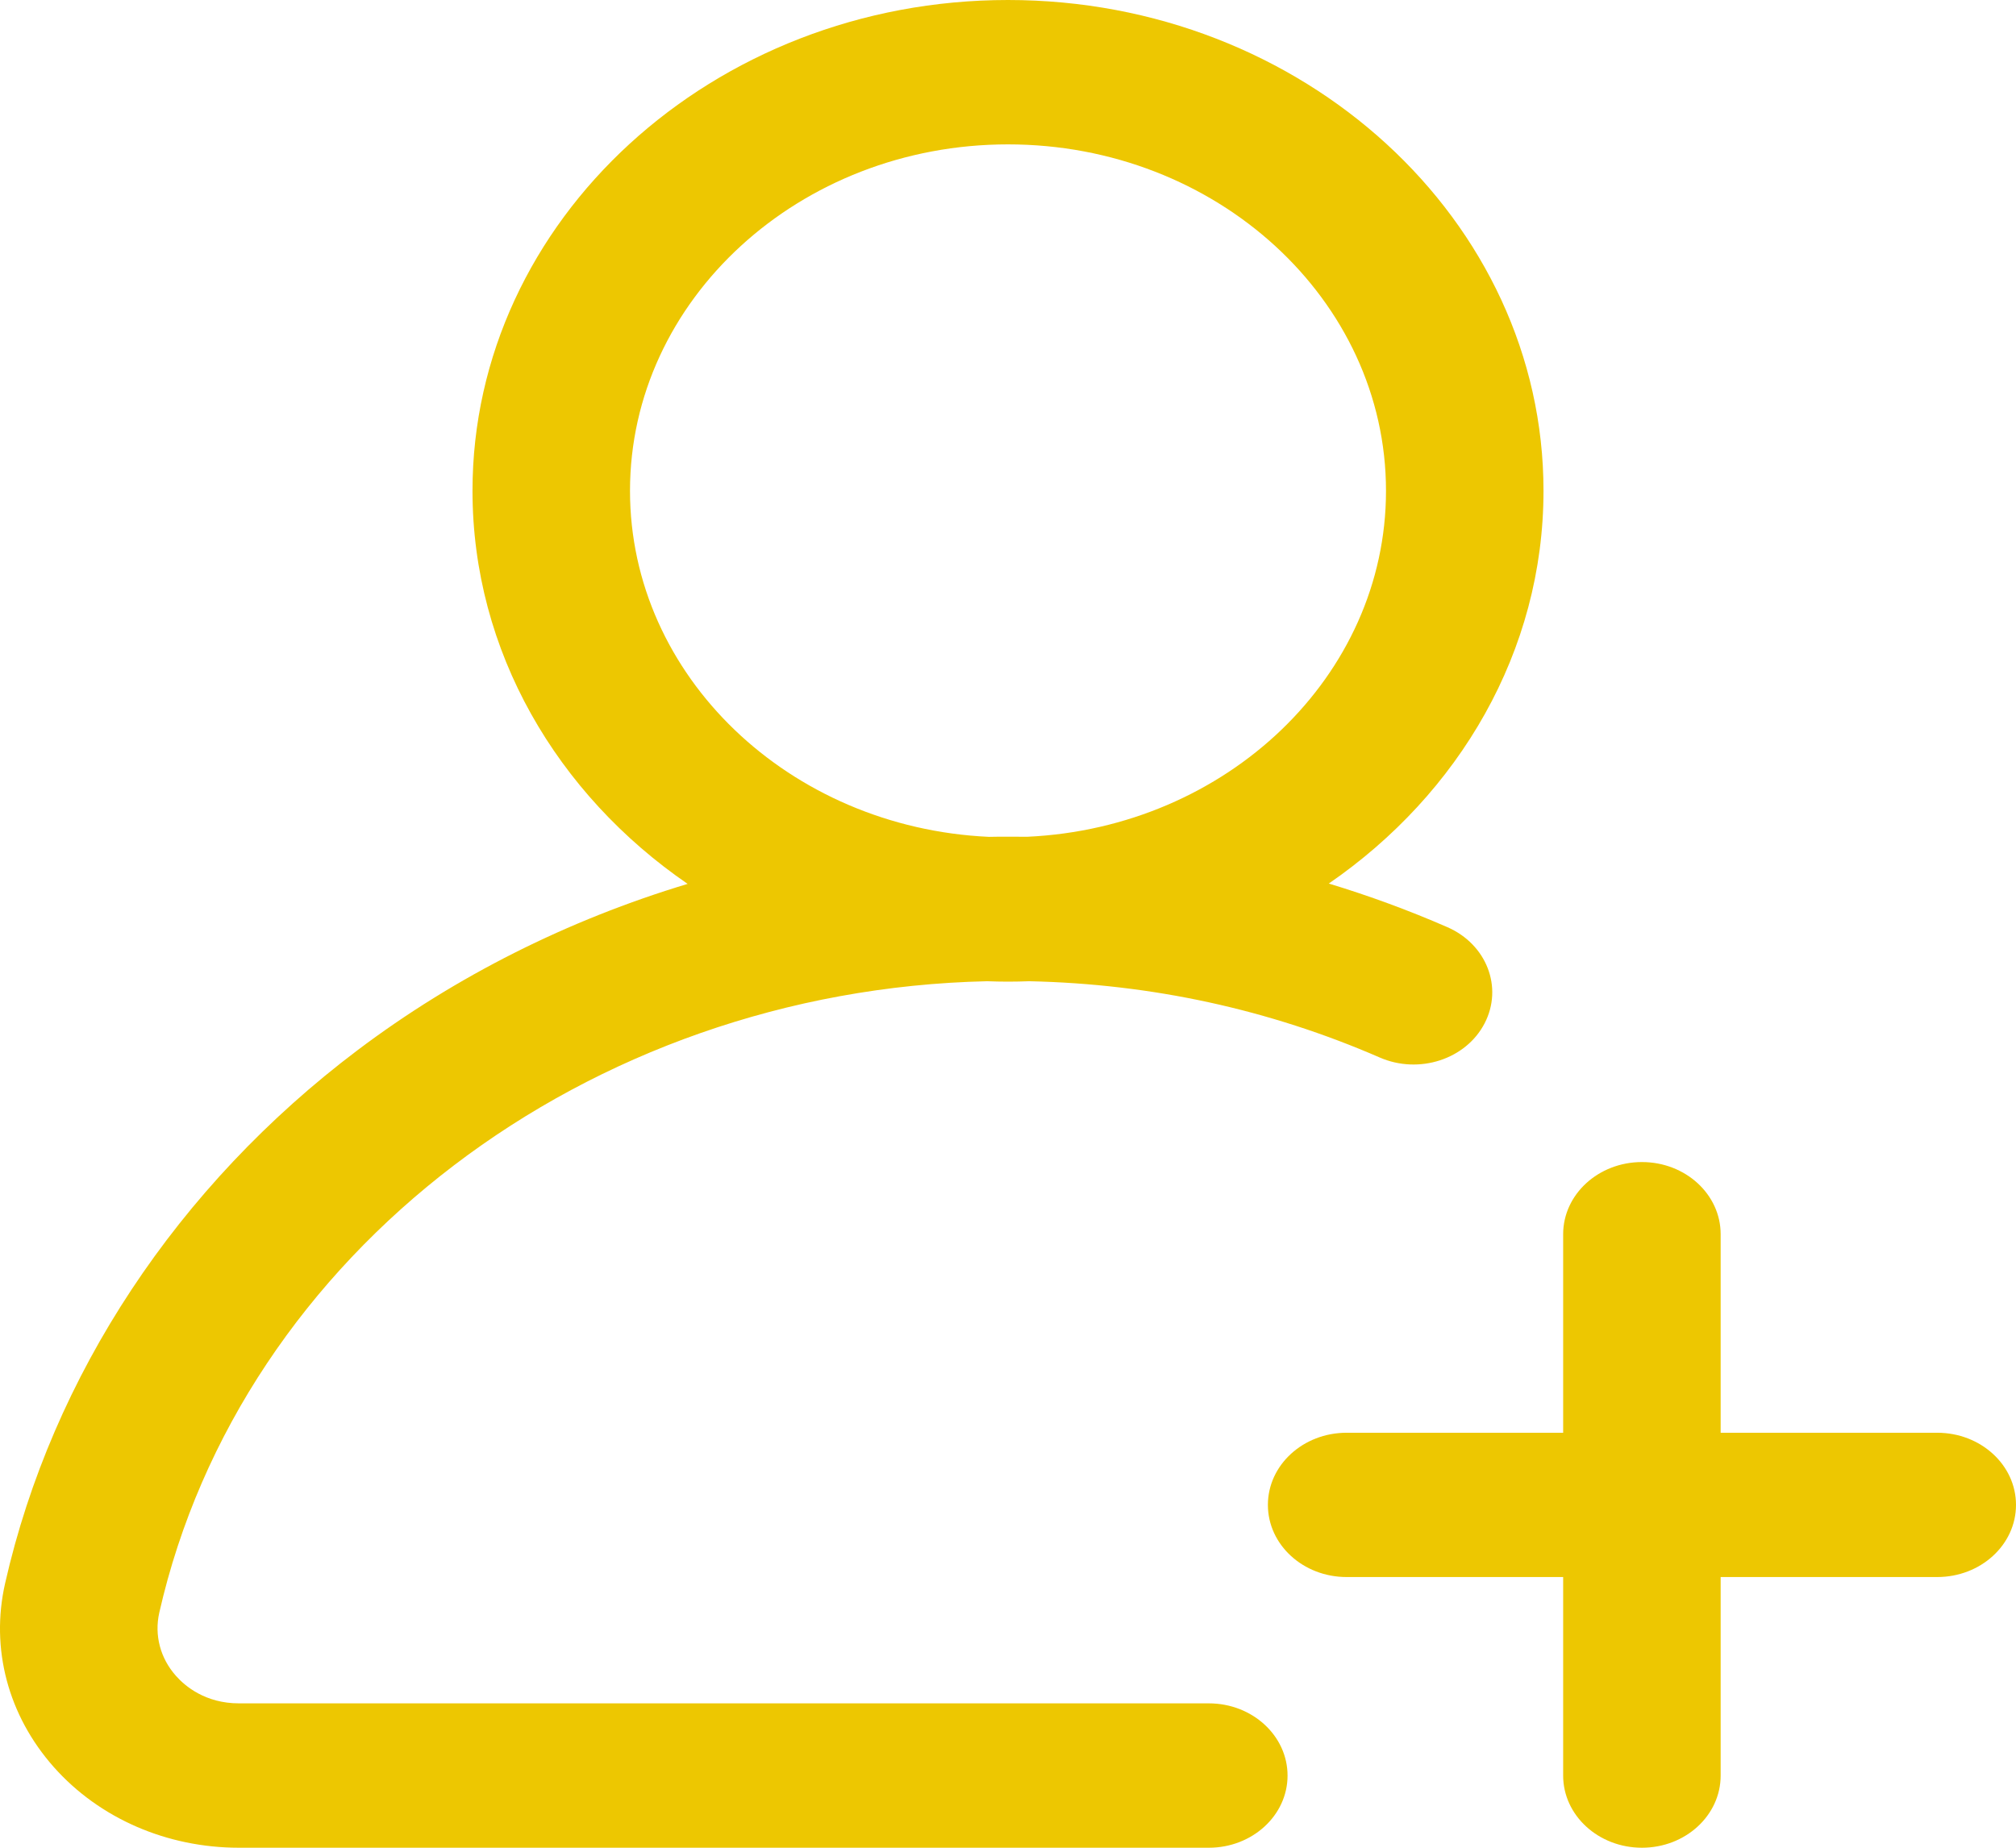 <svg width="24" height="22" viewBox="0 0 24 22" fill="none" xmlns="http://www.w3.org/2000/svg">
<g clip-path="url(#clip0_488_2020)">
<path d="M17.23 11.039C16.769 10.838 16.298 10.665 15.819 10.52C17.37 9.453 18.375 7.754 18.375 5.844C18.375 2.622 15.515 0 12 0C8.485 0 5.625 2.622 5.625 5.844C5.625 7.756 6.632 9.457 8.186 10.524C6.762 10.953 5.427 11.622 4.258 12.503C2.114 14.119 0.623 16.374 0.061 18.851C-0.116 19.628 0.096 20.425 0.64 21.039C1.182 21.65 1.986 22 2.845 22H14.391C14.908 22 15.328 21.615 15.328 21.141C15.328 20.666 14.908 20.281 14.391 20.281H2.845C2.445 20.281 2.203 20.076 2.095 19.954C1.908 19.744 1.836 19.469 1.896 19.202C2.869 14.918 6.991 11.789 11.751 11.683C11.834 11.686 11.917 11.688 12 11.688C12.084 11.688 12.168 11.686 12.251 11.683C13.71 11.714 15.113 12.02 16.425 12.591C16.893 12.795 17.452 12.613 17.674 12.184C17.896 11.755 17.698 11.243 17.23 11.039ZM12.229 9.963C12.153 9.962 12.076 9.962 12 9.962C11.924 9.962 11.849 9.962 11.773 9.964C9.397 9.855 7.5 8.049 7.5 5.844C7.5 3.569 9.519 1.719 12 1.719C14.481 1.719 16.5 3.569 16.5 5.844C16.5 8.048 14.604 9.854 12.229 9.963Z" fill="#EDC701"/>
<path d="M23.062 17.059H20.484V14.695C20.484 14.221 20.065 13.836 19.547 13.836C19.029 13.836 18.609 14.221 18.609 14.695V17.059H16.031C15.514 17.059 15.094 17.443 15.094 17.918C15.094 18.393 15.514 18.777 16.031 18.777H18.609V21.141C18.609 21.615 19.029 22 19.547 22C20.065 22 20.484 21.615 20.484 21.141V18.777H23.062C23.58 18.777 24 18.393 24 17.918C24 17.443 23.58 17.059 23.062 17.059Z" fill="#EDC701"/>
</g>
<defs>
<clipPath id="clip0_488_2020">
<rect width="24" height="22" fill="white"/>
</clipPath>
</defs>
</svg>
